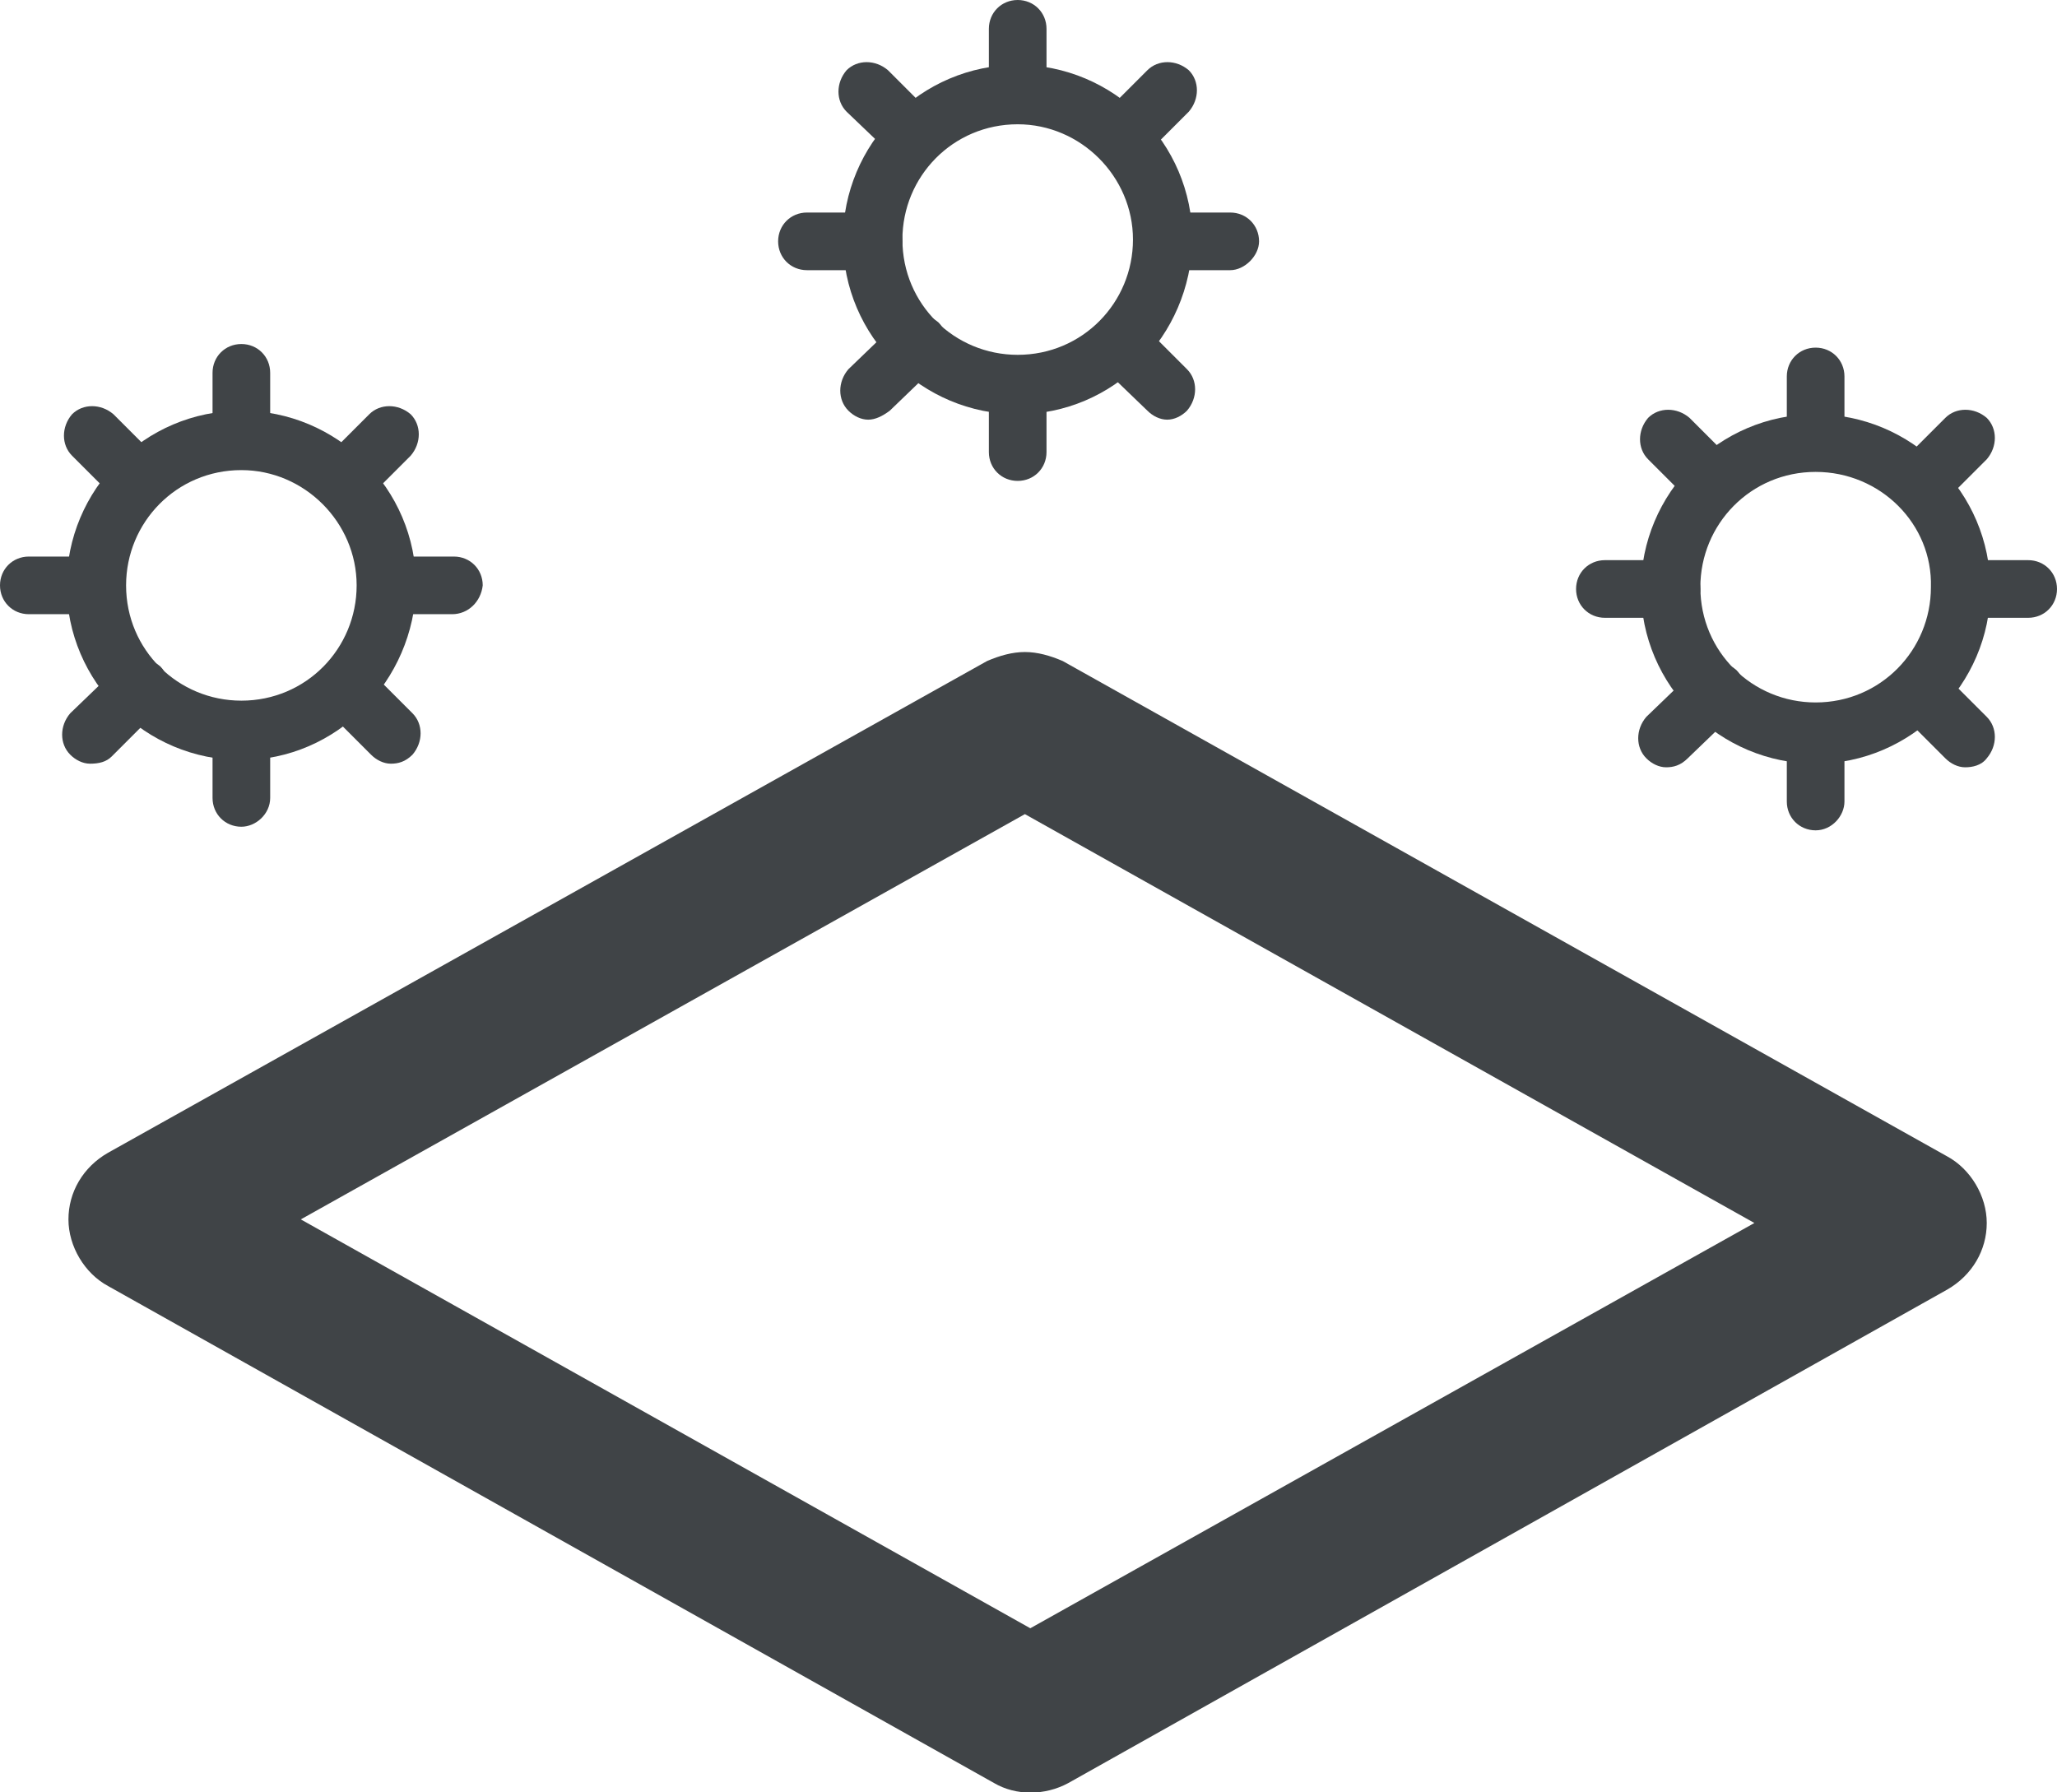<svg xmlns="http://www.w3.org/2000/svg" viewBox="0 0 114.2 99.5"><path fill="#404447" d="M56.9 36.2c.7 0 1.4.2 2.1.5l49.1 27.5c1.3.7 2.2 2.2 2.2 3.7s-.8 2.9-2.2 3.7L59.3 99c-1.3.7-2.9.7-4.1 0L6 71.4c-1.3-.7-2.2-2.2-2.2-3.7S4.6 64.8 6 64l48.8-27.3c.7-.3 1.4-.5 2.1-.5zm40.5 31.7L56.9 45.2 16.7 67.7l40.5 22.7 40.2-22.5zM100.8 42.4c-5.3 0-9.7-4.3-9.7-9.7 0-5.3 4.3-9.7 9.7-9.7 5.3 0 9.7 4.3 9.7 9.7 0 5.3-4.4 9.7-9.7 9.7zm0-16.2c-3.6 0-6.4 2.9-6.4 6.4 0 3.6 2.9 6.4 6.4 6.4 3.6 0 6.4-2.9 6.4-6.4.1-3.5-2.8-6.4-6.4-6.4z"/><path fill="#404447" d="M94.8 28.2c-.4 0-.8-.2-1.1-.5l-2.2-2.2c-.6-.6-.6-1.6 0-2.3.6-.6 1.6-.6 2.3 0l2.2 2.2c.6.6.6 1.6 0 2.3-.4.4-.8.5-1.2.5zM109.1 42.6c-.4 0-.8-.2-1.1-.5l-2.6-2.6c-.6-.6-.6-1.6 0-2.3.6-.6 1.6-.6 2.3 0l2.6 2.6c.6.6.6 1.6 0 2.3-.3.4-.8.5-1.2.5zM106.9 28.2c-.4 0-.8-.2-1.1-.5-.6-.6-.6-1.6 0-2.3l2.2-2.2c.6-.6 1.6-.6 2.3 0 .6.6.6 1.6 0 2.3l-2.2 2.2c-.4.4-.8.5-1.2.5zM92.5 42.6c-.4 0-.8-.2-1.1-.5-.6-.6-.6-1.6 0-2.3l2.7-2.6c.6-.6 1.6-.6 2.3 0 .6.6.6 1.6 0 2.3l-2.7 2.6c-.4.4-.8.5-1.2.5z"/><g><path fill="#404447" d="M100.8 25.7c-.9 0-1.6-.7-1.6-1.6v-3.2c0-.9.7-1.6 1.6-1.6.9 0 1.6.7 1.6 1.6v3.2c0 .9-.7 1.6-1.6 1.6zM100.8 46.1c-.9 0-1.6-.7-1.6-1.6v-3.7c0-.9.7-1.6 1.6-1.6.9 0 1.6.7 1.6 1.6v3.7c0 .8-.7 1.6-1.6 1.6z"/></g><g><path fill="#404447" d="M112.6 34.3h-3.2c-.9 0-1.6-.7-1.6-1.6 0-.9.7-1.6 1.6-1.6h3.2c.9 0 1.6.7 1.6 1.6 0 .9-.7 1.6-1.6 1.6zM92.8 34.3h-3.7c-.9 0-1.6-.7-1.6-1.6 0-.9.7-1.6 1.6-1.6h3.7c.9 0 1.6.7 1.6 1.6 0 .9-.7 1.6-1.6 1.6z"/></g><g><path fill="#404447" d="M56.5 23c-5.3 0-9.7-4.3-9.7-9.7 0-5.3 4.3-9.7 9.7-9.7 5.3 0 9.7 4.3 9.7 9.7-.1 5.4-4.4 9.7-9.7 9.7zm0-16.1c-3.6 0-6.4 2.9-6.4 6.4 0 3.6 2.9 6.4 6.4 6.4 3.6 0 6.4-2.9 6.4-6.4 0-3.5-2.9-6.4-6.4-6.4zM50.4 8.9c-.4 0-.8-.2-1.1-.5L47 6.2c-.6-.6-.6-1.6 0-2.3.6-.6 1.6-.6 2.3 0l2.2 2.2c.6.6.6 1.6 0 2.3-.3.3-.7.5-1.1.5z"/><path fill="#404447" d="M64.8 23.3c-.4 0-.8-.2-1.1-.5L61 20.2c-.6-.6-.6-1.6 0-2.3.6-.6 1.6-.6 2.3 0l2.6 2.6c.6.6.6 1.6 0 2.3-.3.3-.7.5-1.1.5zM62.6 8.9c-.4 0-.8-.2-1.1-.5-.6-.6-.6-1.6 0-2.3l2.2-2.2c.6-.6 1.6-.6 2.3 0 .6.6.6 1.6 0 2.3l-2.2 2.2c-.4.3-.8.5-1.2.5zM48.2 23.3c-.4 0-.8-.2-1.1-.5-.6-.6-.6-1.6 0-2.3l2.7-2.6c.6-.6 1.6-.6 2.3 0 .6.6.6 1.6 0 2.3l-2.7 2.6c-.4.3-.8.5-1.2.5z"/><g><path fill="#404447" d="M56.5 6.4c-.9 0-1.6-.7-1.6-1.6V1.6c0-.9.7-1.6 1.6-1.6.9 0 1.6.7 1.6 1.6v3.2c0 .9-.7 1.6-1.6 1.6zM56.5 26.7c-.9 0-1.6-.7-1.6-1.6v-3.7c0-.9.7-1.6 1.6-1.6.9 0 1.6.7 1.6 1.6v3.7c0 .9-.7 1.6-1.6 1.6z"/></g><g><path fill="#404447" d="M68.3 15h-3.2c-.9 0-1.6-.7-1.6-1.6 0-.9.7-1.6 1.6-1.6h3.2c.9 0 1.6.7 1.6 1.6 0 .8-.8 1.6-1.6 1.6zM48.5 15h-3.7c-.9 0-1.6-.7-1.6-1.6 0-.9.7-1.6 1.6-1.6h3.7c.9 0 1.6.7 1.6 1.6 0 .8-.7 1.6-1.6 1.6z"/></g></g><g><path fill="#404447" d="M13.4 42.2c-5.3 0-9.7-4.3-9.7-9.7 0-5.3 4.3-9.7 9.7-9.7 5.3 0 9.7 4.3 9.7 9.7-.1 5.3-4.4 9.7-9.7 9.7zm0-16.1C9.8 26.1 7 29 7 32.5c0 3.6 2.9 6.4 6.4 6.4 3.6 0 6.4-2.9 6.4-6.4 0-3.5-2.9-6.4-6.4-6.4z"/><path fill="#404447" d="M7.3 28c-.4 0-.8-.2-1.1-.5L4 25.3c-.6-.6-.6-1.6 0-2.3.6-.6 1.6-.6 2.3 0l2.2 2.2c.6.6.6 1.6 0 2.3-.4.4-.8.5-1.2.5zM21.7 42.4c-.4 0-.8-.2-1.1-.5L18 39.3c-.6-.6-.6-1.6 0-2.3.6-.6 1.6-.6 2.3 0l2.6 2.6c.6.6.6 1.6 0 2.3-.4.4-.8.5-1.2.5zM19.4 28c-.4 0-.8-.2-1.1-.5-.6-.6-.6-1.6 0-2.3l2.2-2.2c.6-.6 1.6-.6 2.3 0 .6.6.6 1.6 0 2.3l-2.2 2.2c-.3.4-.8.5-1.2.5zM5 42.4c-.4 0-.8-.2-1.1-.5-.6-.6-.6-1.6 0-2.3L6.6 37c.6-.6 1.6-.6 2.3 0 .6.6.6 1.6 0 2.3L6.2 42c-.3.3-.7.4-1.2.4z"/><g><path fill="#404447" d="M13.4 25.5c-.9 0-1.6-.7-1.6-1.6v-3.2c0-.9.7-1.6 1.6-1.6.9 0 1.6.7 1.6 1.6v3.2c0 .9-.8 1.6-1.6 1.6zM13.4 45.9c-.9 0-1.6-.7-1.6-1.6v-3.7c0-.9.7-1.6 1.6-1.6.9 0 1.6.7 1.6 1.6v3.7c0 .9-.8 1.6-1.6 1.6z"/></g><g><path fill="#404447" d="M25.1 34.1H22c-.9 0-1.6-.7-1.6-1.6 0-.9.7-1.6 1.6-1.6h3.2c.9 0 1.6.7 1.6 1.6-.1.9-.8 1.6-1.7 1.6zM5.4 34.1H1.6c-.9 0-1.6-.7-1.6-1.6 0-.9.7-1.6 1.6-1.6h3.7c.9 0 1.6.7 1.6 1.6.1.9-.7 1.6-1.5 1.6z"/></g></g></svg>